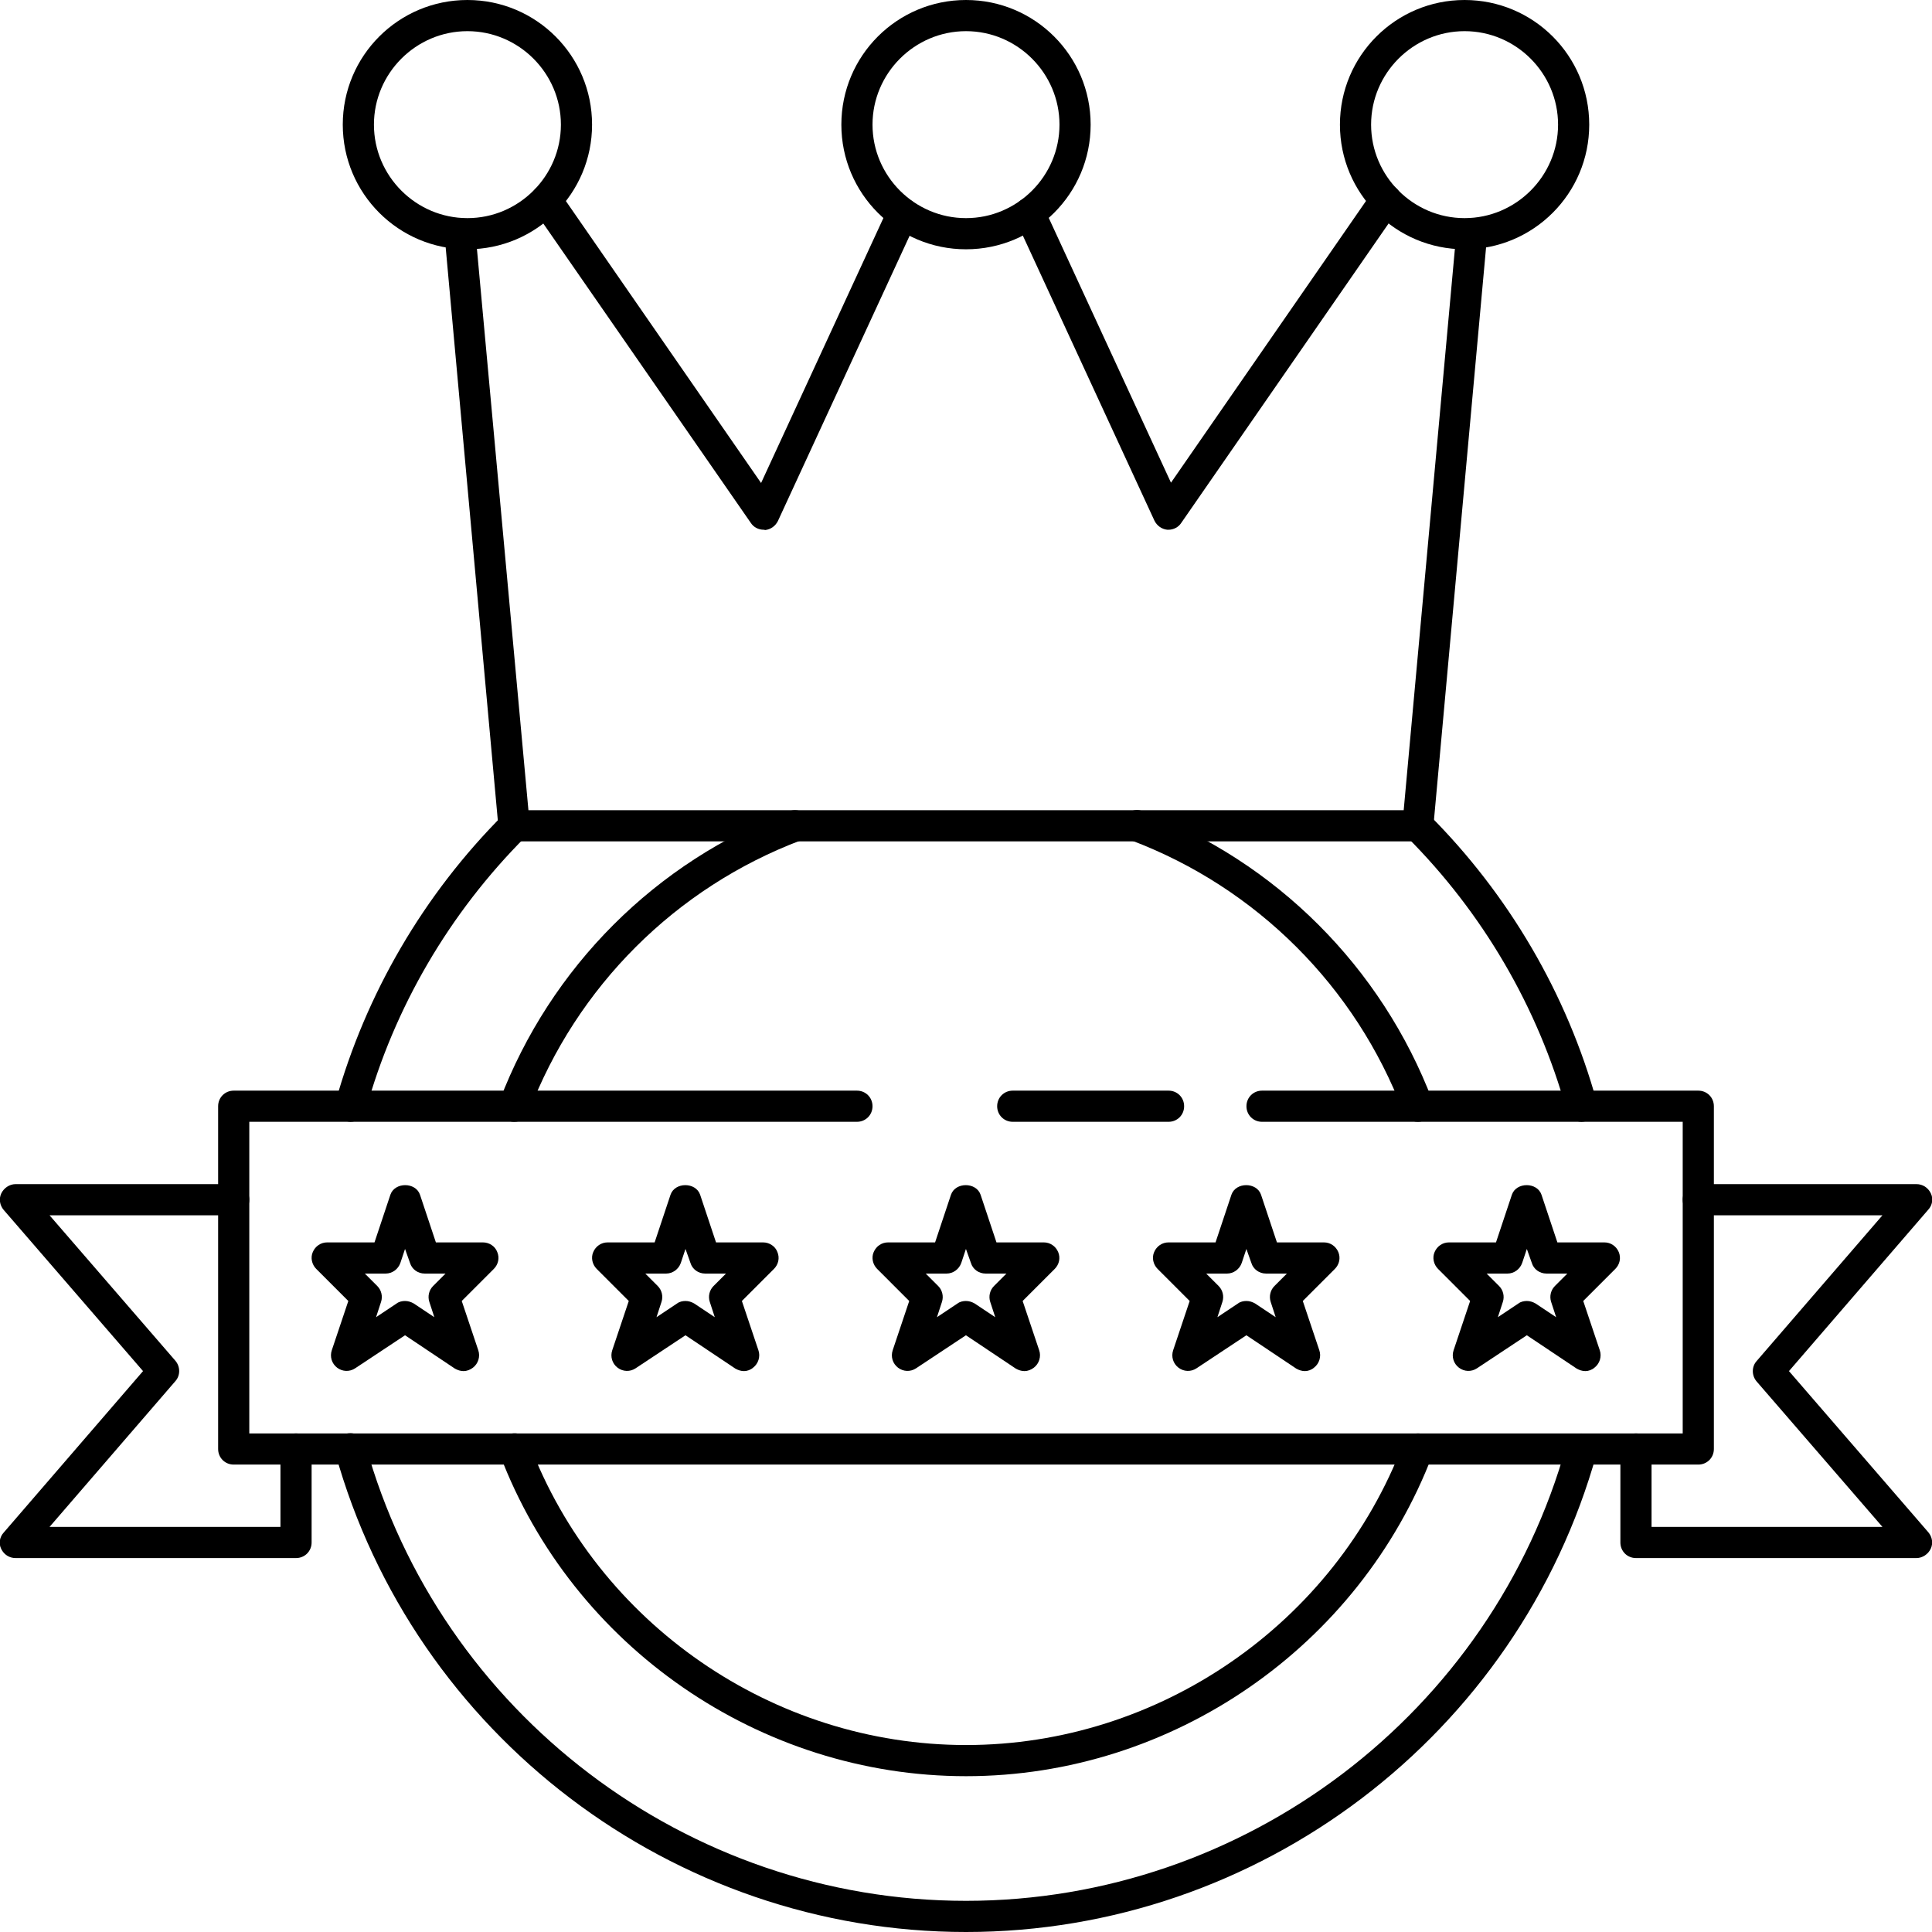 <svg width="31" height="31" viewBox="0 0 31 31" fill="none" xmlns="http://www.w3.org/2000/svg">
<g clip-path="url(#clip0)">
<path d="M25.376 18C25.266 18 25.166 17.925 25.136 17.815C24.676 16.16 23.791 14.645 22.571 13.425C22.476 13.33 22.476 13.17 22.571 13.07C22.666 12.97 22.826 12.975 22.926 13.07C24.206 14.35 25.141 15.945 25.621 17.68C25.656 17.815 25.581 17.95 25.446 17.99C25.421 17.995 25.401 18 25.376 18Z" fill="black"/>
<path d="M5.624 18C5.604 18 5.579 17.995 5.559 17.99C5.424 17.955 5.349 17.815 5.384 17.68C5.869 15.945 6.799 14.35 8.079 13.07C8.174 12.975 8.334 12.975 8.434 13.07C8.534 13.165 8.529 13.325 8.434 13.425C7.214 14.645 6.324 16.165 5.869 17.815C5.834 17.925 5.734 18 5.624 18Z" fill="black"/>
<path d="M15.5 31C10.8 31 6.64 27.84 5.38 23.315C5.345 23.18 5.42 23.045 5.555 23.005C5.69 22.97 5.825 23.045 5.865 23.18C7.06 27.49 11.025 30.5 15.5 30.5C19.975 30.5 23.94 27.49 25.135 23.185C25.17 23.05 25.31 22.975 25.445 23.01C25.58 23.045 25.655 23.185 25.62 23.32C24.36 27.84 20.2 31 15.5 31Z" fill="black"/>
<path d="M27.25 23.5H3.75C3.61 23.5 3.5 23.39 3.5 23.25V17.75C3.5 17.61 3.61 17.5 3.75 17.5H13.75C13.89 17.5 14 17.61 14 17.75C14 17.89 13.89 18 13.75 18H4V23H27V18H20.25C20.11 18 20 17.89 20 17.75C20 17.61 20.11 17.5 20.25 17.5H27.25C27.39 17.5 27.5 17.61 27.5 17.75V23.25C27.5 23.39 27.39 23.5 27.25 23.5Z" fill="black"/>
<path d="M30.75 25H26.25C26.11 25 26 24.89 26 24.75V23.25C26 23.11 26.11 23 26.25 23C26.39 23 26.5 23.11 26.5 23.25V24.5H30.205L28.185 22.165C28.105 22.07 28.105 21.93 28.185 21.84L30.205 19.5H27.25C27.11 19.5 27 19.39 27 19.25C27 19.11 27.11 19 27.25 19H30.75C30.85 19 30.935 19.055 30.98 19.145C31.025 19.235 31.005 19.34 30.94 19.41L28.705 22L30.94 24.585C31.005 24.66 31.02 24.765 30.98 24.85C30.94 24.935 30.85 25 30.75 25Z" fill="black"/>
<path d="M4.75 25H0.25C0.15 25 0.065 24.945 0.02 24.855C-0.025 24.765 -0.005 24.66 0.06 24.59L2.295 22L0.06 19.415C-0.005 19.34 -0.02 19.235 0.02 19.15C0.06 19.065 0.15 19 0.25 19H3.75C3.89 19 4 19.11 4 19.25C4 19.39 3.89 19.5 3.75 19.5H0.795L2.815 21.835C2.895 21.93 2.895 22.07 2.815 22.16L0.795 24.5H4.5V23.25C4.5 23.11 4.61 23 4.75 23C4.89 23 5 23.11 5 23.25V24.75C5 24.89 4.89 25 4.75 25Z" fill="black"/>
<path d="M15.501 28.5C12.196 28.5 9.191 26.425 8.021 23.34C7.971 23.21 8.036 23.065 8.166 23.015C8.296 22.965 8.441 23.03 8.491 23.16C9.586 26.055 12.406 28 15.501 28C18.596 28 21.416 26.055 22.516 23.16C22.566 23.03 22.711 22.97 22.841 23.015C22.971 23.065 23.036 23.21 22.986 23.34C21.811 26.425 18.806 28.5 15.501 28.5Z" fill="black"/>
<path d="M22.749 18C22.649 18 22.554 17.94 22.514 17.84C21.754 15.835 20.164 14.245 18.154 13.485C18.024 13.435 17.959 13.29 18.009 13.16C18.059 13.03 18.204 12.965 18.334 13.015C20.474 13.825 22.169 15.52 22.984 17.66C23.034 17.79 22.969 17.935 22.839 17.985C22.809 17.995 22.779 18 22.749 18Z" fill="black"/>
<path d="M8.252 18C8.222 18 8.192 17.995 8.162 17.985C8.032 17.935 7.967 17.79 8.017 17.66C8.832 15.52 10.522 13.825 12.667 13.015C12.797 12.97 12.942 13.03 12.992 13.16C13.042 13.29 12.977 13.435 12.847 13.485C10.842 14.245 9.252 15.83 8.487 17.84C8.452 17.94 8.357 18 8.252 18Z" fill="black"/>
<path d="M18.75 18H16.25C16.11 18 16 17.89 16 17.75C16 17.61 16.11 17.5 16.25 17.5H18.75C18.89 17.5 19 17.61 19 17.75C19 17.89 18.89 18 18.75 18Z" fill="black"/>
<path d="M16.439 22C16.389 22 16.344 21.985 16.299 21.96L15.499 21.425L14.699 21.955C14.609 22.015 14.494 22.01 14.409 21.945C14.324 21.88 14.289 21.77 14.324 21.665L14.589 20.875L14.074 20.36C14.004 20.29 13.979 20.18 14.019 20.09C14.059 19.995 14.149 19.935 14.249 19.935H15.004L15.259 19.17C15.329 18.965 15.664 18.965 15.734 19.17L15.989 19.935H16.749C16.849 19.935 16.939 19.995 16.979 20.09C17.019 20.185 16.994 20.29 16.924 20.36L16.409 20.875L16.674 21.665C16.709 21.765 16.674 21.88 16.589 21.945C16.544 21.98 16.489 22 16.439 22ZM15.499 20.875C15.549 20.875 15.594 20.89 15.639 20.915L15.969 21.135L15.889 20.89C15.859 20.8 15.884 20.7 15.949 20.635L16.149 20.435H15.814C15.704 20.435 15.609 20.365 15.579 20.265L15.499 20.04L15.424 20.265C15.389 20.365 15.294 20.435 15.189 20.435H14.854L15.054 20.635C15.119 20.7 15.144 20.8 15.114 20.89L15.034 21.135L15.364 20.915C15.404 20.885 15.454 20.875 15.499 20.875Z" fill="black"/>
<path d="M11.939 22C11.889 22 11.844 21.985 11.799 21.96L10.999 21.425L10.199 21.955C10.109 22.015 9.994 22.01 9.909 21.945C9.824 21.88 9.789 21.77 9.824 21.665L10.089 20.875L9.574 20.36C9.504 20.29 9.479 20.18 9.519 20.09C9.559 19.995 9.649 19.935 9.749 19.935H10.504L10.759 19.17C10.829 18.965 11.164 18.965 11.234 19.17L11.489 19.935H12.244C12.344 19.935 12.439 19.995 12.474 20.09C12.514 20.185 12.489 20.29 12.419 20.36L11.904 20.875L12.169 21.665C12.204 21.765 12.169 21.88 12.084 21.945C12.044 21.98 11.989 22 11.939 22ZM10.999 20.875C11.049 20.875 11.094 20.89 11.139 20.915L11.469 21.135L11.389 20.89C11.359 20.8 11.384 20.7 11.449 20.635L11.649 20.435H11.314C11.204 20.435 11.109 20.365 11.079 20.265L10.999 20.04L10.924 20.265C10.889 20.365 10.794 20.435 10.689 20.435H10.354L10.554 20.635C10.619 20.7 10.644 20.8 10.614 20.89L10.534 21.135L10.864 20.915C10.904 20.885 10.954 20.875 10.999 20.875Z" fill="black"/>
<path d="M7.439 22C7.389 22 7.344 21.985 7.299 21.96L6.499 21.425L5.699 21.955C5.609 22.015 5.494 22.01 5.409 21.945C5.324 21.88 5.289 21.77 5.324 21.665L5.589 20.875L5.074 20.36C5.004 20.29 4.979 20.18 5.019 20.09C5.059 19.995 5.149 19.935 5.249 19.935H6.009L6.264 19.17C6.334 18.965 6.669 18.965 6.739 19.17L6.994 19.935H7.749C7.849 19.935 7.944 19.995 7.979 20.09C8.019 20.185 7.994 20.29 7.924 20.36L7.409 20.875L7.674 21.665C7.709 21.765 7.674 21.88 7.589 21.945C7.544 21.98 7.489 22 7.439 22ZM6.499 20.875C6.549 20.875 6.594 20.89 6.639 20.915L6.969 21.135L6.889 20.89C6.859 20.8 6.884 20.7 6.949 20.635L7.149 20.435H6.814C6.704 20.435 6.609 20.365 6.579 20.265L6.499 20.04L6.424 20.265C6.389 20.365 6.294 20.435 6.189 20.435H5.854L6.054 20.635C6.119 20.7 6.144 20.8 6.114 20.89L6.034 21.135L6.364 20.915C6.404 20.885 6.454 20.875 6.499 20.875Z" fill="black"/>
<path d="M20.939 22C20.889 22 20.844 21.985 20.799 21.96L19.999 21.425L19.199 21.955C19.109 22.015 18.994 22.01 18.909 21.945C18.824 21.88 18.789 21.77 18.824 21.665L19.089 20.875L18.574 20.36C18.504 20.29 18.479 20.18 18.519 20.09C18.559 19.995 18.649 19.935 18.749 19.935H19.504L19.759 19.17C19.829 18.965 20.164 18.965 20.234 19.17L20.489 19.935H21.244C21.344 19.935 21.434 19.995 21.474 20.09C21.514 20.185 21.489 20.29 21.419 20.36L20.904 20.875L21.169 21.665C21.204 21.765 21.169 21.88 21.084 21.945C21.044 21.98 20.989 22 20.939 22ZM19.999 20.875C20.049 20.875 20.094 20.89 20.139 20.915L20.469 21.135L20.389 20.89C20.359 20.8 20.384 20.7 20.449 20.635L20.649 20.435H20.314C20.204 20.435 20.109 20.365 20.079 20.265L19.999 20.04L19.924 20.265C19.889 20.365 19.794 20.435 19.689 20.435H19.354L19.554 20.635C19.619 20.7 19.644 20.8 19.614 20.89L19.534 21.135L19.864 20.915C19.904 20.885 19.954 20.875 19.999 20.875Z" fill="black"/>
<path d="M25.439 22C25.389 22 25.344 21.985 25.299 21.96L24.499 21.425L23.699 21.955C23.609 22.015 23.494 22.01 23.409 21.945C23.324 21.88 23.289 21.77 23.324 21.665L23.589 20.875L23.074 20.36C23.004 20.29 22.979 20.18 23.019 20.09C23.059 19.995 23.149 19.935 23.249 19.935H24.004L24.259 19.17C24.329 18.965 24.664 18.965 24.734 19.17L24.989 19.935H25.744C25.844 19.935 25.934 19.995 25.974 20.09C26.014 20.185 25.989 20.29 25.919 20.36L25.404 20.875L25.669 21.665C25.704 21.765 25.669 21.88 25.584 21.945C25.544 21.98 25.489 22 25.439 22ZM24.499 20.875C24.549 20.875 24.594 20.89 24.639 20.915L24.969 21.135L24.889 20.89C24.859 20.8 24.884 20.7 24.949 20.635L25.149 20.435H24.814C24.704 20.435 24.609 20.365 24.579 20.265L24.499 20.04L24.424 20.265C24.389 20.365 24.294 20.435 24.189 20.435H23.854L24.054 20.635C24.119 20.7 24.144 20.8 24.114 20.89L24.034 21.135L24.364 20.915C24.404 20.885 24.454 20.875 24.499 20.875Z" fill="black"/>
<path d="M15.5 4C14.395 4 13.5 3.105 13.5 2C13.5 0.895 14.395 0 15.5 0C16.605 0 17.5 0.895 17.5 2C17.5 3.105 16.605 4 15.5 4ZM15.5 0.5C14.675 0.5 14 1.175 14 2C14 2.825 14.675 3.5 15.5 3.5C16.325 3.5 17 2.825 17 2C17 1.175 16.325 0.5 15.5 0.5Z" fill="black"/>
<path d="M7.5 4C6.395 4 5.5 3.105 5.5 2C5.5 0.895 6.395 0 7.5 0C8.605 0 9.5 0.895 9.5 2C9.5 3.105 8.605 4 7.5 4ZM7.5 0.5C6.675 0.5 6 1.175 6 2C6 2.825 6.675 3.5 7.5 3.5C8.325 3.5 9 2.825 9 2C9 1.175 8.325 0.5 7.5 0.5Z" fill="black"/>
<path d="M23.5 4C22.395 4 21.5 3.105 21.5 2C21.5 0.895 22.395 0 23.5 0C24.605 0 25.5 0.895 25.5 2C25.5 3.105 24.605 4 23.5 4ZM23.5 0.5C22.675 0.5 22 1.175 22 2C22 2.825 22.675 3.5 23.5 3.5C24.325 3.5 25 2.825 25 2C25 1.175 24.325 0.5 23.5 0.5Z" fill="black"/>
<path d="M22.748 13.5H8.248C8.118 13.5 8.008 13.4 7.998 13.275L7.133 3.77C7.123 3.635 7.223 3.51 7.359 3.5C7.498 3.49 7.619 3.59 7.628 3.725L8.479 13H22.523L23.369 3.725C23.384 3.59 23.498 3.49 23.639 3.5C23.779 3.51 23.878 3.635 23.863 3.77L22.998 13.275C22.988 13.4 22.878 13.5 22.748 13.5Z" fill="black"/>
<path d="M12.252 8.5C12.172 8.5 12.092 8.46 12.047 8.39L8.557 3.355C8.477 3.24 8.507 3.085 8.622 3.005C8.737 2.925 8.892 2.955 8.972 3.07L12.212 7.75L14.257 3.32C14.317 3.195 14.462 3.14 14.587 3.2C14.712 3.26 14.767 3.405 14.712 3.53L12.482 8.36C12.442 8.44 12.367 8.495 12.277 8.505C12.267 8.5 12.257 8.5 12.252 8.5Z" fill="black"/>
<path d="M18.749 8.5C18.744 8.5 18.734 8.5 18.729 8.5C18.639 8.49 18.564 8.435 18.524 8.355L16.294 3.525C16.234 3.4 16.289 3.25 16.414 3.195C16.539 3.14 16.689 3.19 16.744 3.315L18.789 7.745L22.029 3.065C22.109 2.95 22.264 2.92 22.379 3C22.494 3.08 22.519 3.235 22.444 3.35L18.954 8.39C18.909 8.46 18.829 8.5 18.749 8.5Z" fill="black"/>
</g>
<defs>
<clipPath id="clip0">
<rect width="31" height="31" fill="white"/>
</clipPath>
</defs>
</svg>
